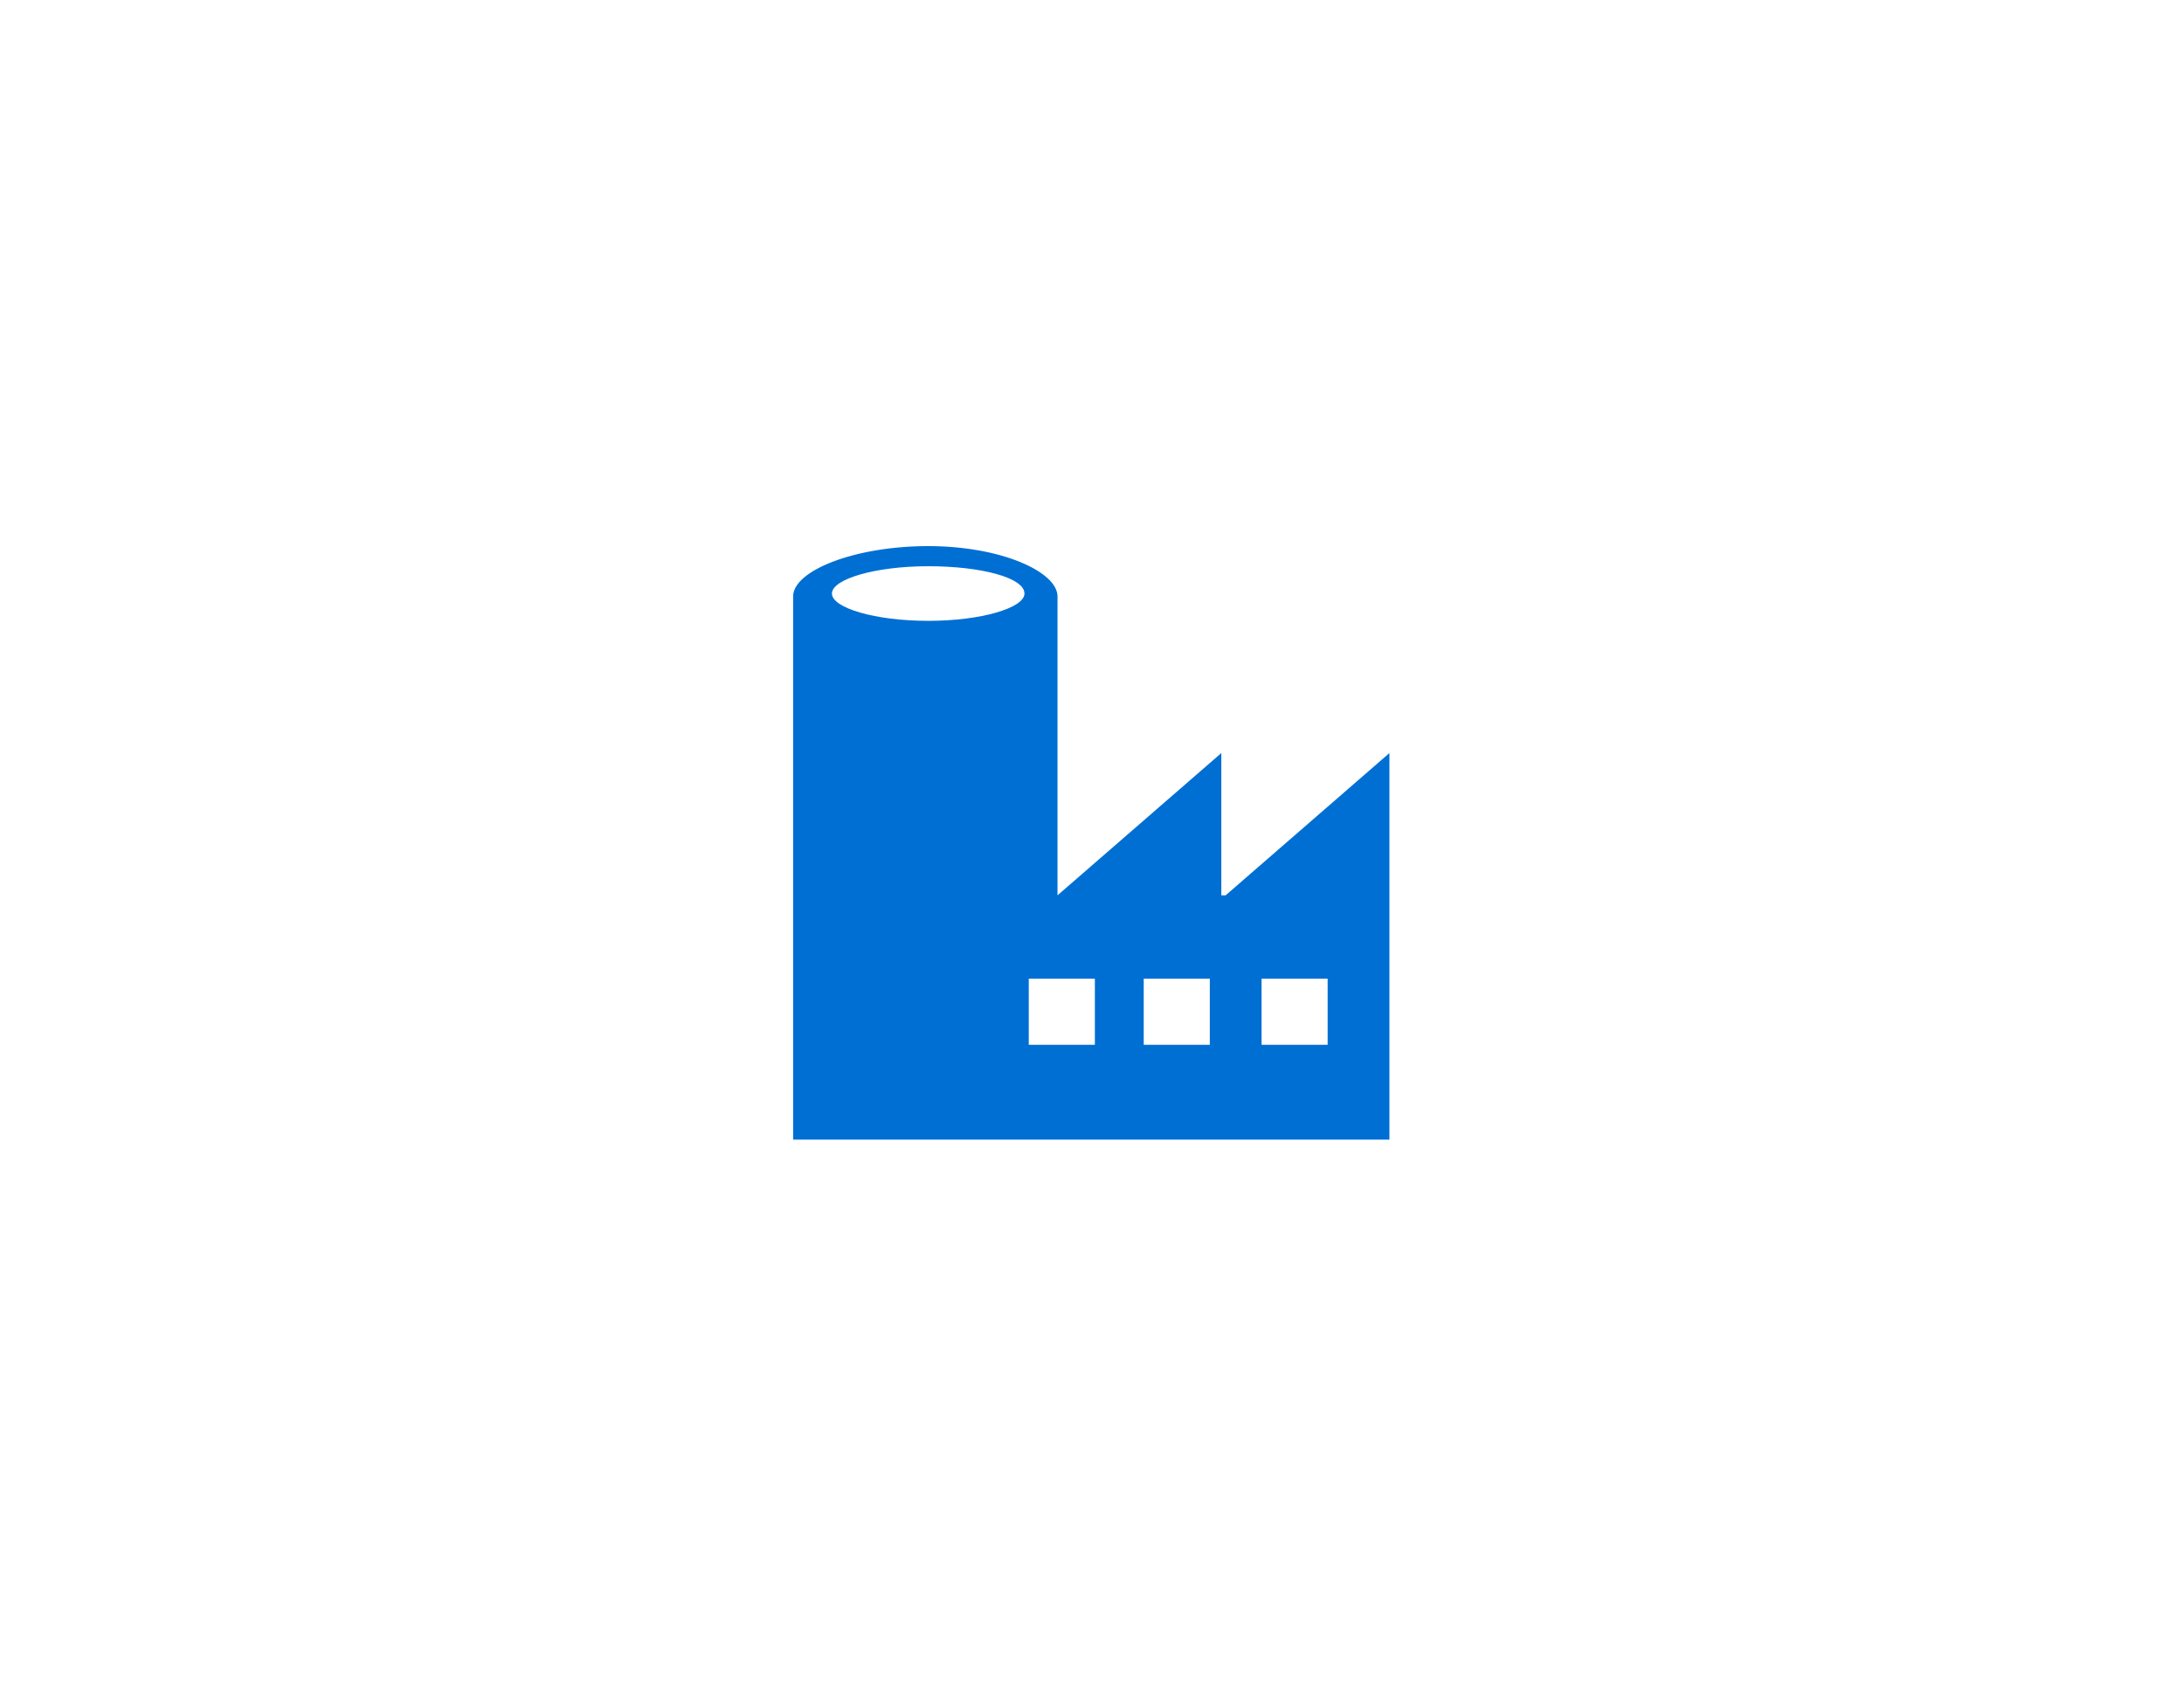 <?xml version="1.0" encoding="utf-8"?>
<!-- Generator: Adobe Illustrator 18.1.0, SVG Export Plug-In . SVG Version: 6.00 Build 0)  -->
<!DOCTYPE svg PUBLIC "-//W3C//DTD SVG 1.0//EN" "http://www.w3.org/TR/2001/REC-SVG-20010904/DTD/svg10.dtd">
<svg version="1.0" xmlns="http://www.w3.org/2000/svg" xmlns:xlink="http://www.w3.org/1999/xlink" x="0px" y="0px"
	 viewBox="0 0 152 117.5" enable-background="new 0 0 152 117.5" xml:space="preserve">
<g id="Layer_1">
	<g id="Azure">
	</g>
	<g id="BizTalk_Services" transform="translate(37.358,-2500.2)">
	</g>
	<path fill="#006FD4" d="M96.7,62.4L96.7,62.4v-10l-11.4,9.9H85v-9.9l-11.4,9.9l0,0V41.5c0-1.7-3.9-3.5-9-3.5
		c-5.1,0-9.4,1.7-9.4,3.5v37.8h18.2l0,0h23.3L96.7,62.4z M64.6,43.2c-3.7,0-6.7-0.9-6.7-1.9c0-1,3-1.9,6.7-1.9
		c3.7,0,6.7,0.8,6.7,1.9C71.3,42.3,68.3,43.2,64.6,43.2z M84.2,72.7h-4.6v-4.6h4.6V72.7z M76.2,72.7h-4.6v-4.6h4.6V72.7z M87.8,72.7
		v-4.6h4.6v4.6H87.8z"/>
</g>
<g id="paths">
	<g id="Access_control">
	</g>
	<g id="Azure_active_directory">
	</g>
	<g id="API_Management">
	</g>
	<g id="Azure_automation">
	</g>
	<g id="Azure_SQL_database">
	</g>
	<g id="Azure_subscription">
	</g>
	<g id="Backup_service">
	</g>
	<g id="Bitbucket_code_source">
	</g>
	<g id="Azure_cache">
	</g>
	<g id="Content_delivery_network__x28_CDN_x29_">
	</g>
	<g id="Cloud_service">
	</g>
	<g id="CodePlex">
	</g>
</g>
</svg>
